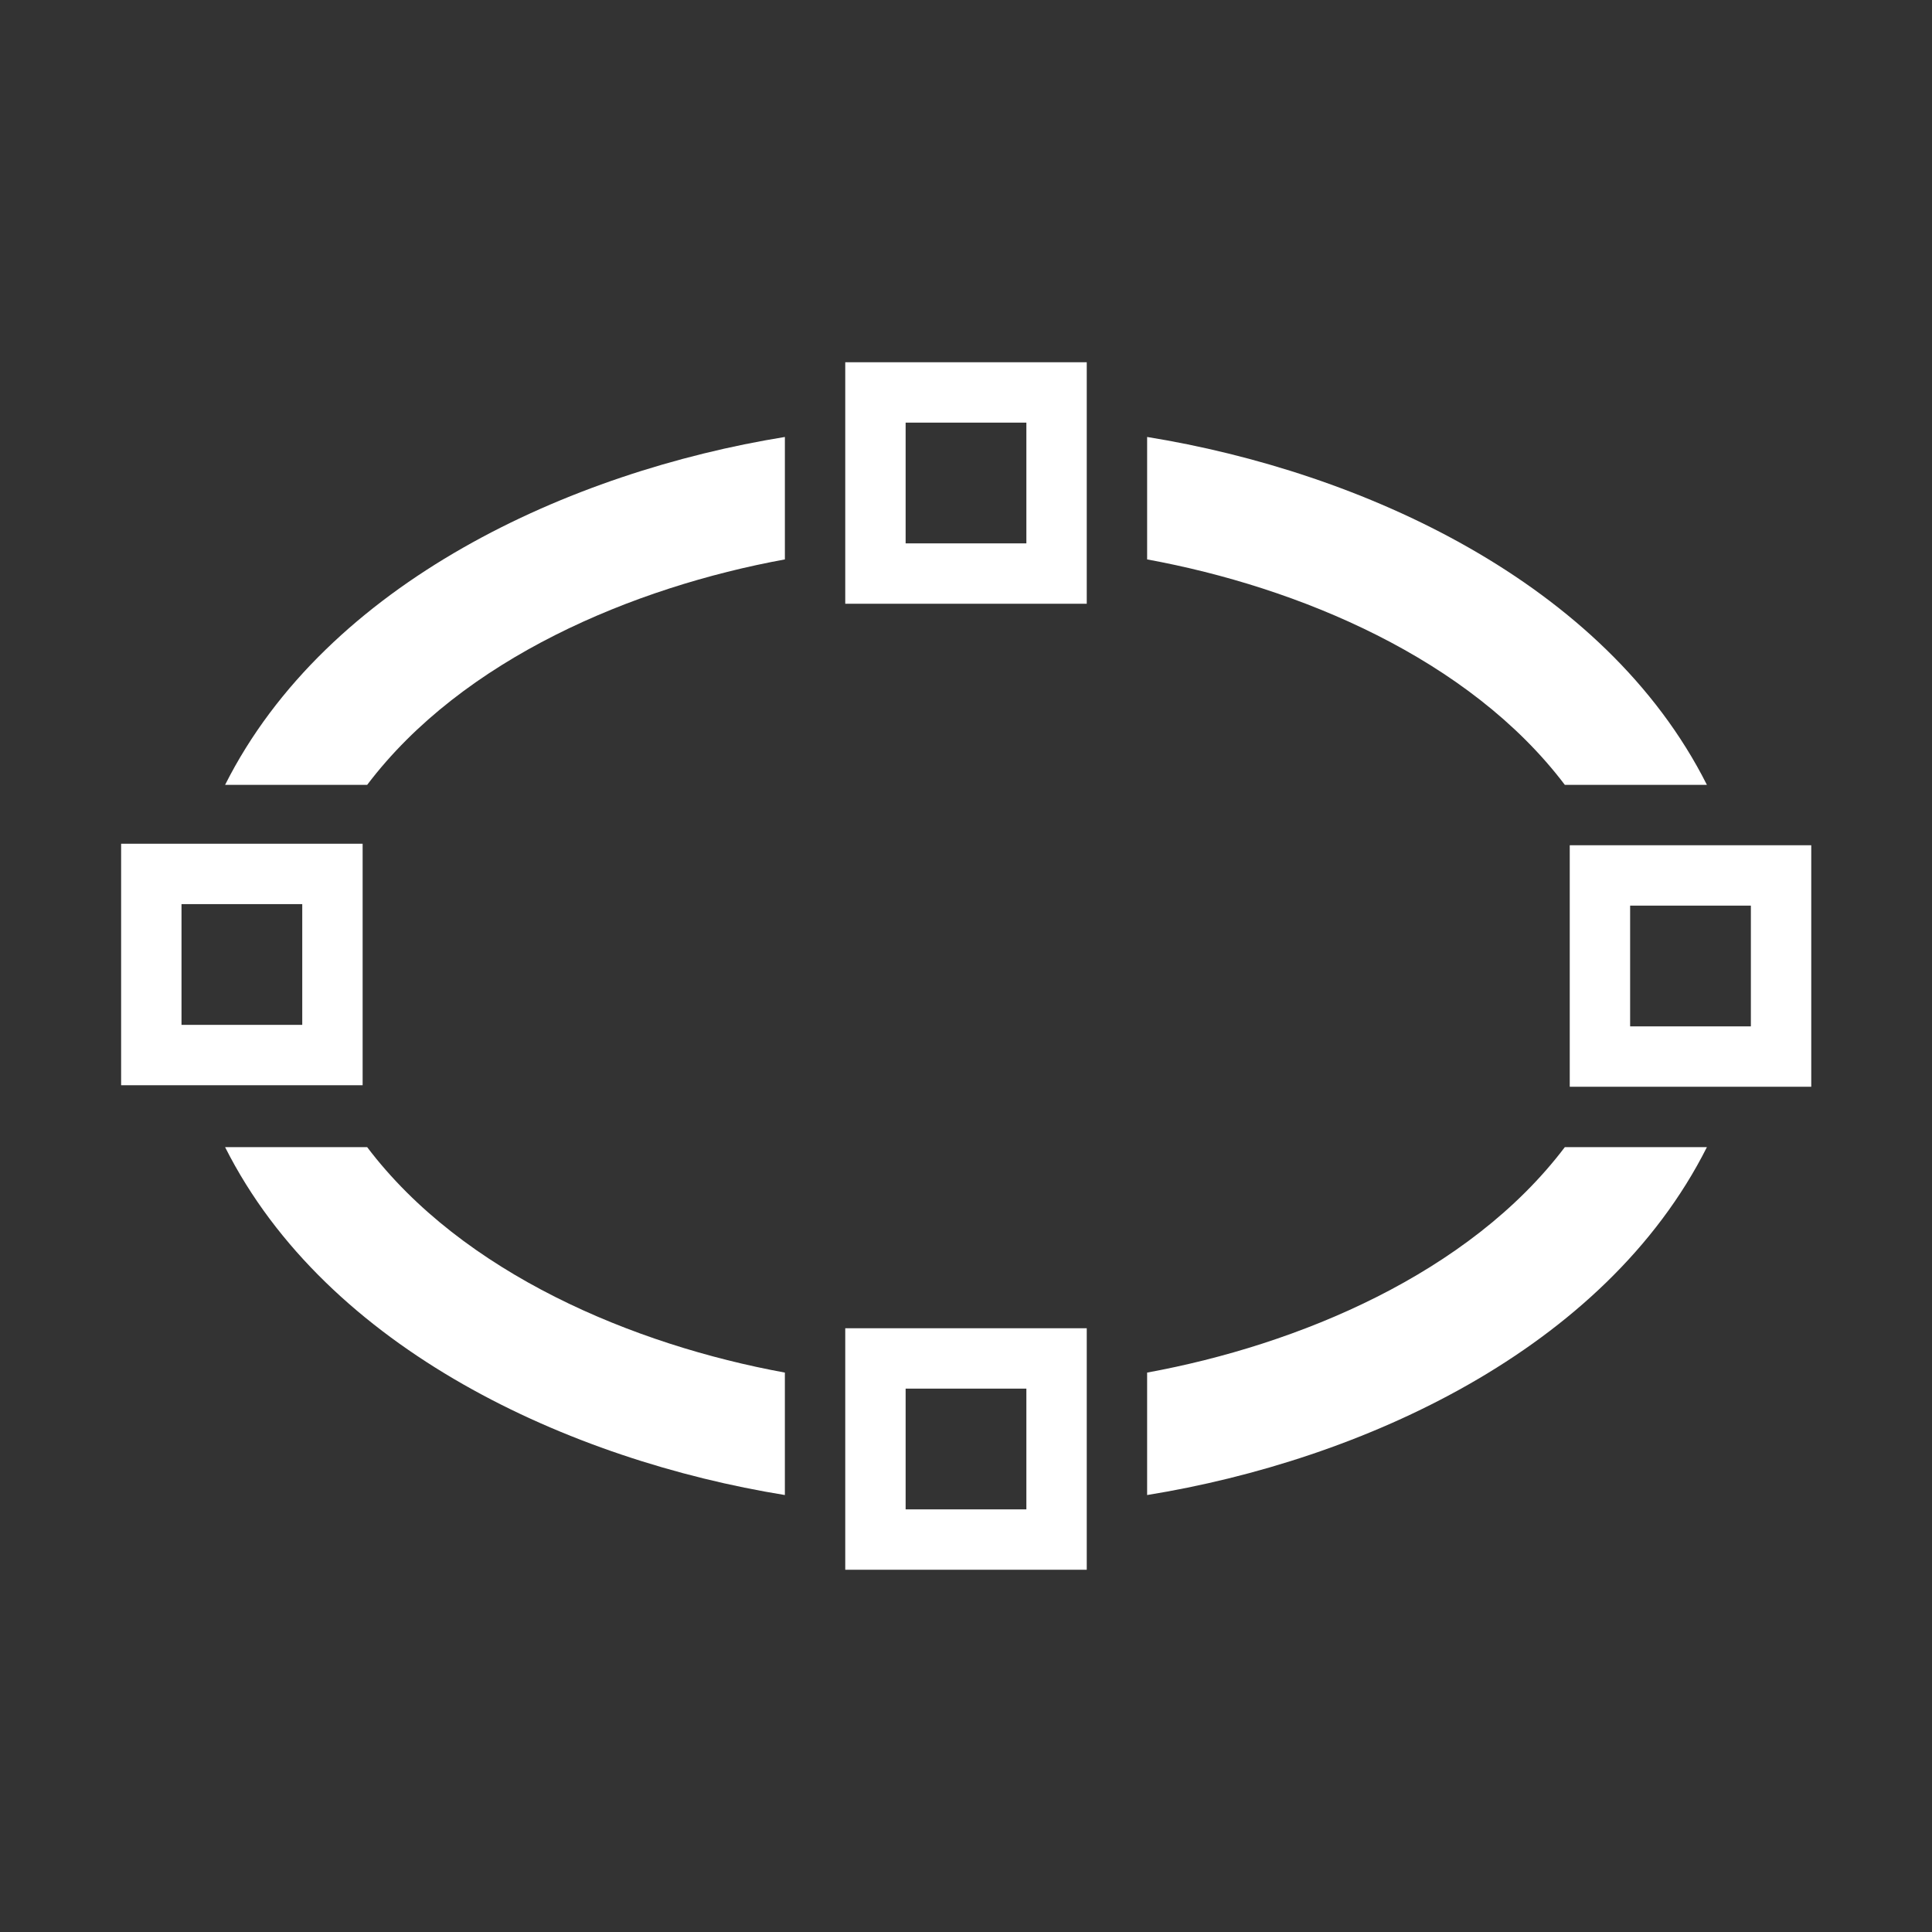 <?xml version="1.0" encoding="UTF-8"?>
<!DOCTYPE svg PUBLIC "-//W3C//DTD SVG 1.1//EN" "http://www.w3.org/Graphics/SVG/1.1/DTD/svg11.dtd">
<svg xmlns="http://www.w3.org/2000/svg" xml:space="preserve" width="1024px" height="1024px" shape-rendering="geometricPrecision" text-rendering="geometricPrecision" image-rendering="optimizeQuality" fill-rule="nonzero" clip-rule="evenodd" viewBox="0 0 10240 10240" xmlns:xlink="http://www.w3.org/1999/xlink">
	<rect x="0" y="0" width="10240" height="10240" fill="#333333" stroke="none"/>
	<title>vector_ellipse icon</title>
	<desc>vector_ellipse icon from the IconExperience.com O-Collection. Copyright by INCORS GmbH (www.incors.com).</desc>
	<path id="curve7" fill="#FFFFFF" d="M6080 2316c1136,184 2425,768 2967,1844l-753 0c-507,-670 -1411,-1048 -2214,-1195l0 -649z"/>
	<path id="curve6" fill="#FFFFFF" d="M9047 6080c-542,1076 -1831,1660 -2967,1844l0 -649c803,-147 1707,-525 2214,-1195l753 0z"/>
	<path id="curve5" fill="#FFFFFF" d="M4160 7924c-1136,-184 -2425,-768 -2967,-1844l753 0c507,670 1411,1048 2214,1195l0 649z"/>
	<path id="curve4" fill="#FFFFFF" d="M4160 2965c-803,147 -1707,525 -2214,1195l-753 0c542,-1076 1831,-1660 2967,-1844l0 649z"/>
	<path id="curve3" fill="#FFFFFF" d="M8320 4480l1280 0 0 1280 -1280 0 0 -1280zm320 320l0 640 640 0 0 -640 -640 0z"/>
	<path id="curve2" fill="#FFFFFF" d="M4480 7040l1280 0 0 1280 -1280 0 0 -1280zm320 320l0 640 640 0 0 -640 -640 0z"/>
	<path id="curve1" fill="#FFFFFF" d="M642 4472l1280 0 0 1280 -1280 0 0 -1280zm320 320l0 640 640 0 0 -640 -640 0z"/>
	<path id="curve0" fill="#FFFFFF" d="M4480 1920l1280 0 0 1280 -1280 0 0 -1280zm320 320l0 640 640 0 0 -640 -640 0z"/>
</svg>
